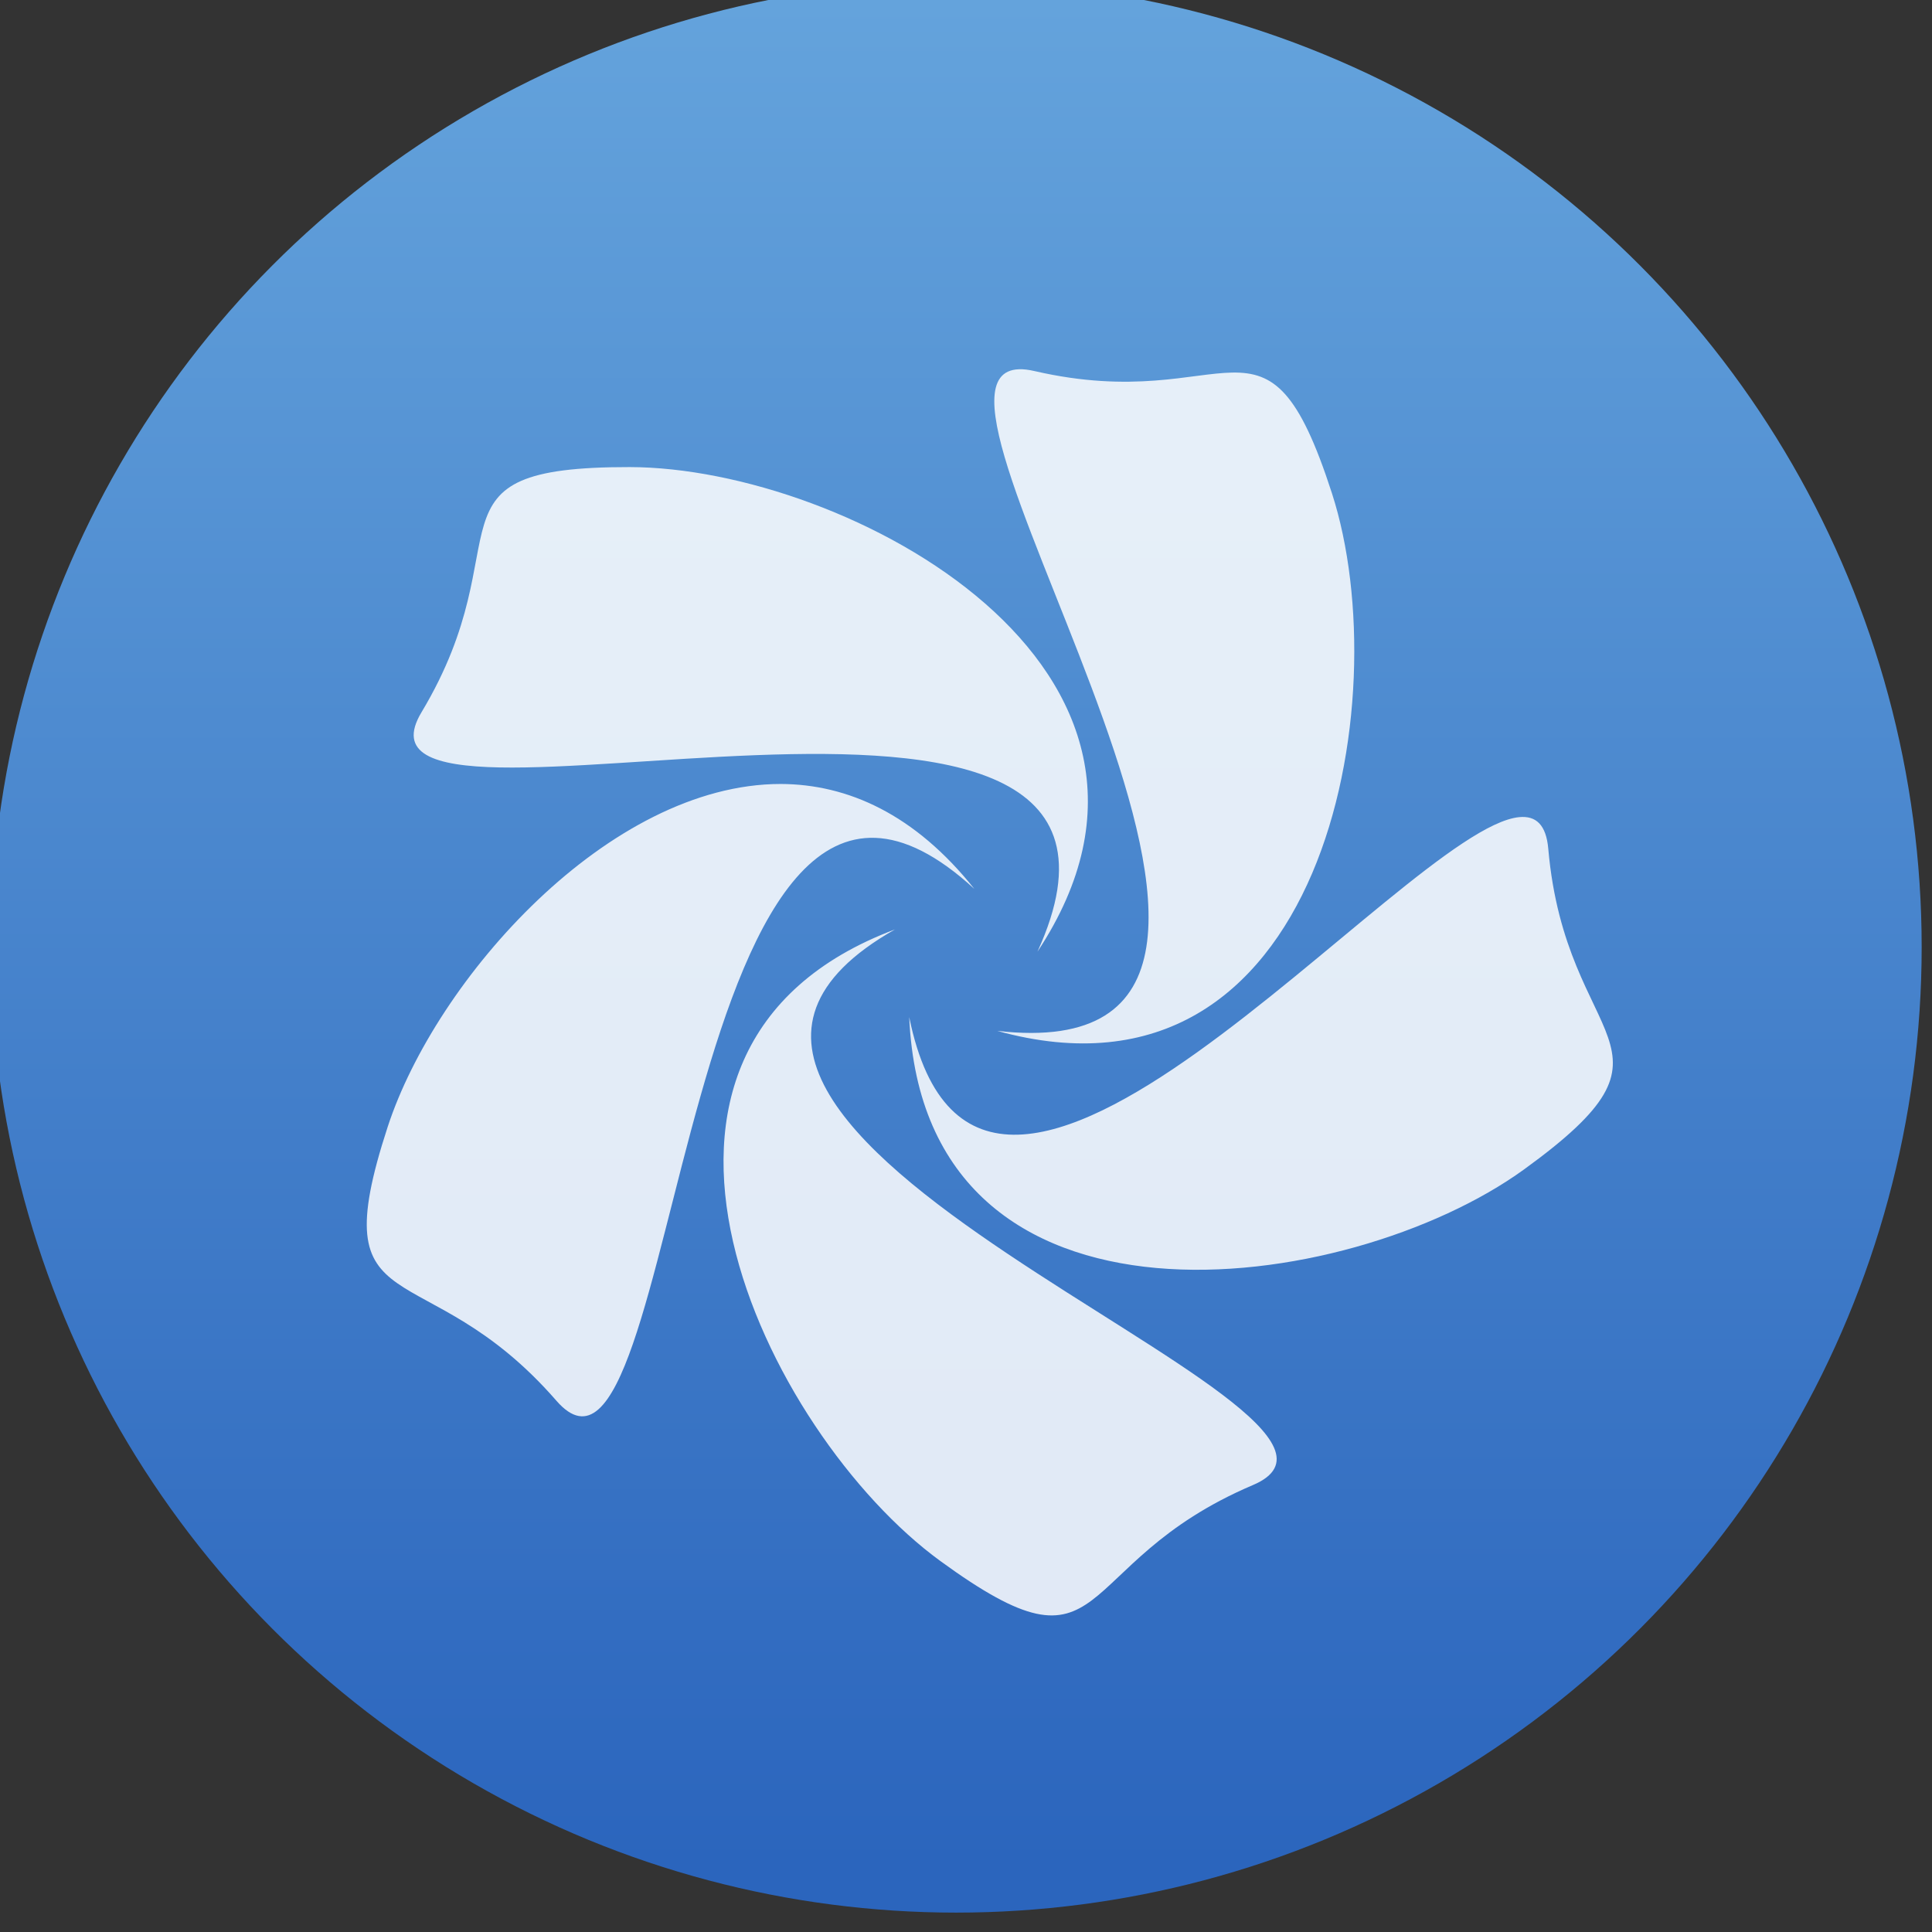 <svg viewBox="0 0 48 48" xmlns="http://www.w3.org/2000/svg"><rect x="0" y="0" width="48" height="48" fill="#333333" stroke="none"/><defs><linearGradient id="a" x2="0" y1="545.1" y2="518.1" gradientUnits="userSpaceOnUse"><stop stop-color="#2b65bd" offset="0"/><stop stop-color="#64a3dc" offset="1"/></linearGradient></defs><g transform="matrix(1.128 0 0 1.128 -363.5 -568.9)" enable-background="new"><circle transform="matrix(1.519 0 0 1.519 -265.2 -282.6)" cx="400.6" cy="531.8" r="14" fill="url(#a)"/><path transform="matrix(.915 0 0 .915 -272.8 -207.5)" d="m674.86 786.86c-3.343.108 8.905 17.01-.528 15.926 7.866 2.179 9.667-7.973 8.06-12.94-1.591-4.919-2.418-1.85-7.159-2.942-.142-.033-.266-.048-.374-.044m-9.373 2.355c-5.17-.007-2.506 1.729-5.01 5.902-2.392 3.985 18.895-3.152 14.827 5.763 4.503-6.807-4.596-11.658-9.816-11.665m3.638 7.628c-4.137-.001-8.3 4.691-9.464 8.257-1.604 4.915.869 2.919 4.063 6.59 3.05 3.507 2.842-18.946 10.06-12.321-1.429-1.796-3.045-2.521-4.664-2.526m17.782.798c-2.793.267-12.981 13.217-14.686 4.813.358 8.154 10.573 6.73 14.799 3.668 4.187-3.034 1.01-2.873.584-7.721-.051-.579-.298-.798-.697-.76m-15.02 2.7c-7.644 2.86-3.133 12.135 1.085 15.208 4.179 3.045 3.045.074 7.523-1.83 4.277-1.818-17.14-8.557-8.609-13.379" fill="#fff" fill-opacity=".85" fill-rule="evenodd"/></g></svg>
